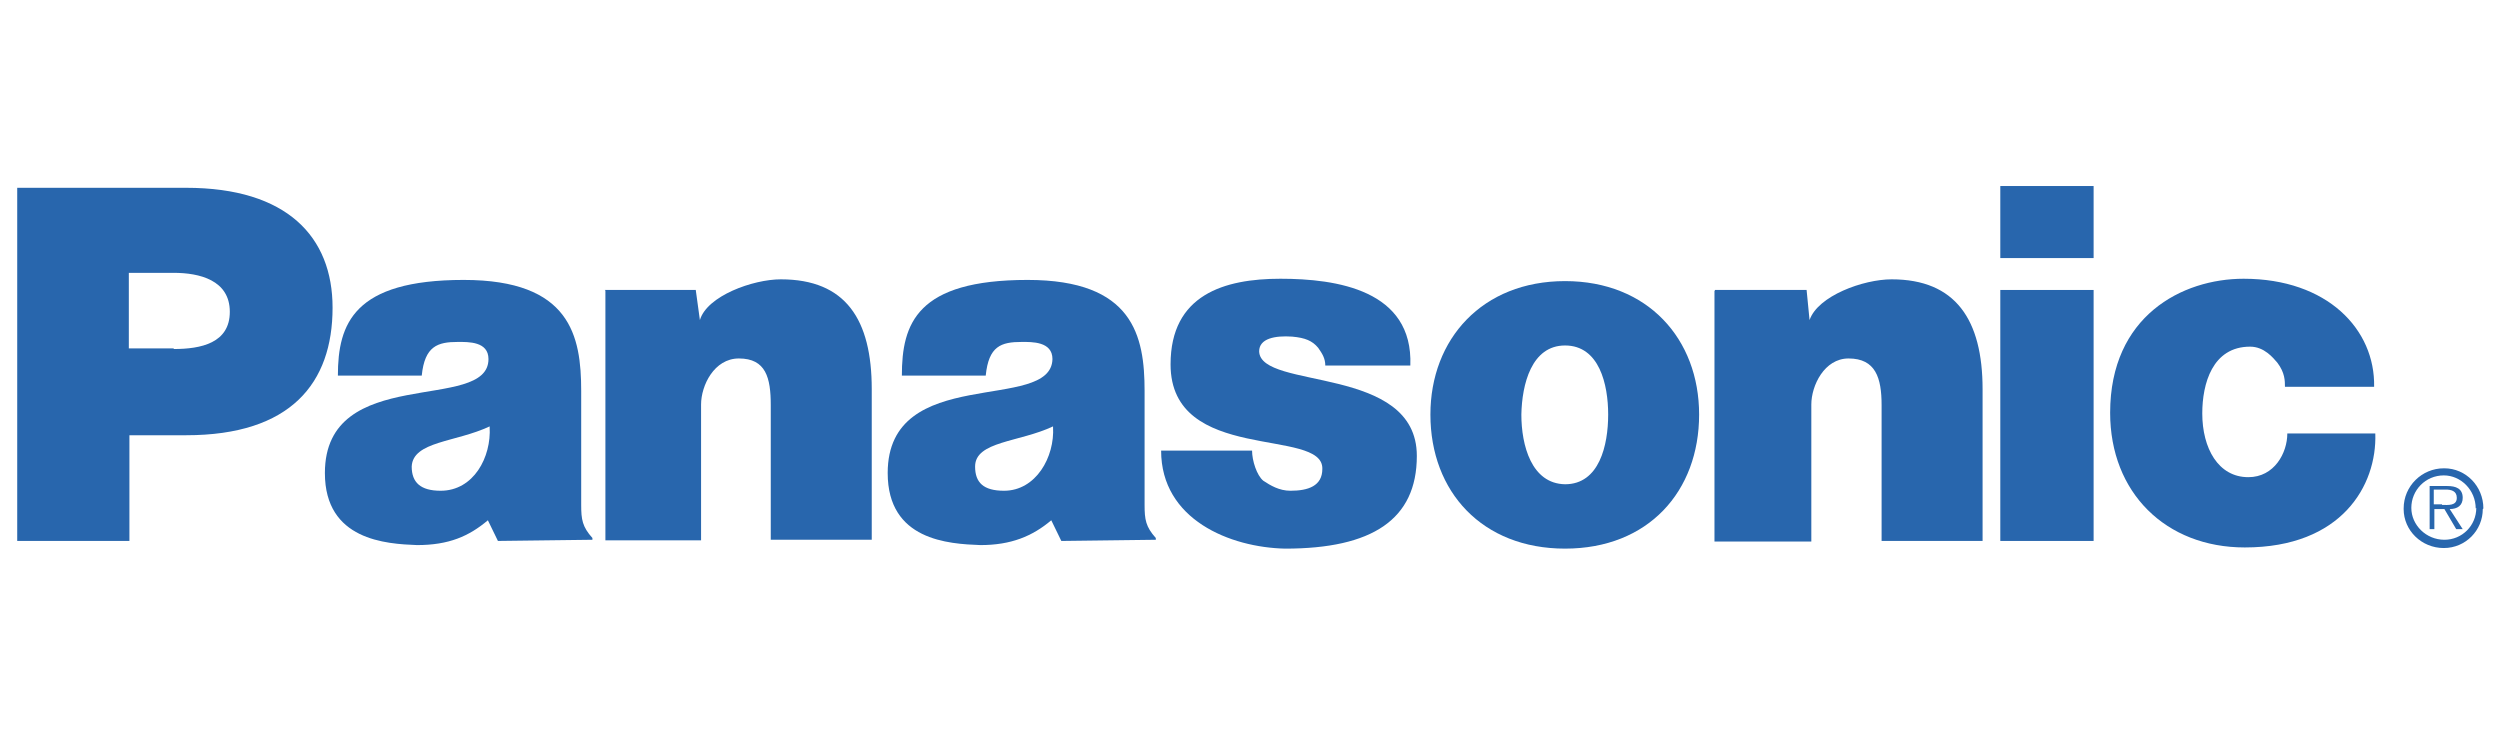 <?xml version="1.0" encoding="UTF-8"?>
<!DOCTYPE svg PUBLIC "-//W3C//DTD SVG 1.1//EN" "http://www.w3.org/Graphics/SVG/1.1/DTD/svg11.dtd">
<!-- Creator: CorelDRAW X5 -->
<svg xmlns="http://www.w3.org/2000/svg" xml:space="preserve" width="42.333mm" height="12.7mm" style="shape-rendering:geometricPrecision; text-rendering:geometricPrecision; image-rendering:optimizeQuality; fill-rule:evenodd; clip-rule:evenodd"
viewBox="0 0 4233 1270"
 xmlns:xlink="http://www.w3.org/1999/xlink">
 <defs>
  <style type="text/css">
   <![CDATA[
    .fil0 {fill:#2866AD}
   ]]>
  </style>
 </defs>
 <g id="Layer_x0020_1">
  <g id="_477175240">
   <path class="fil0" d="M2650 476c140,0 227,98 227,226 0,130 -86,227 -227,227 -140,0 -228,-96 -228,-227 0,-128 88,-226 228,-226zm-74 226c0,52 17,117 74,118 58,0 73,-66 73,-118 0,-51 -15,-117 -73,-117 -57,0 -73,66 -74,117z"/>
   <polygon class="fil0" points="3387,437 3545,437 3545,315 3387,315 3387,437 "/>
   <polygon class="fil0" points="3545,916 3545,491 3387,491 3387,916 "/>
   <path class="fil0" d="M1797 916l-17 -35c-32,27 -68,42 -120,42 -54,-2 -157,-8 -157,-122 0,-186 277,-101 279,-193 0,-30 -35,-29 -52,-29 -35,0 -56,7 -61,57l-142 0c0,-88 25,-162 213,-162 179,0 198,95 198,188l0 193c0,25 2,37 19,56l0 3 -159 2 0 0zm-14 -194c-57,27 -132,25 -132,68 0,27 14,41 49,41 54,0 86,-57 83,-108z"/>
   <path class="fil0" d="M843 916l-17 -35c-32,27 -66,42 -120,42 -52,-2 -156,-8 -156,-122 0,-186 277,-101 277,-193 0,-30 -34,-29 -52,-29 -34,0 -56,7 -61,57l-142 0c0,-88 27,-162 213,-162 181,0 199,95 199,188l0 193c0,25 2,37 19,56l0 3 -161 2 0 0zm-14 -194c-57,27 -130,25 -132,68 0,27 15,41 49,41 56,0 86,-57 83,-108l0 0z"/>
   <path class="fil0" d="M3869 655c0,-10 0,-24 -13,-41 -7,-8 -22,-27 -46,-27 -64,0 -81,63 -81,113 0,59 27,108 78,108 44,0 66,-41 66,-74l149 0c3,88 -57,193 -221,193 -134,0 -228,-93 -228,-228 0,-164 122,-227 226,-227 142,0 223,86 221,183l-150 0 0 0z"/>
   <path class="fil0" d="M2120 763c0,17 8,42 19,51 12,8 27,17 46,17 30,0 54,-8 54,-37 2,-71 -257,-8 -257,-177 0,-118 91,-145 186,-145 95,0 225,19 220,147l-144 0c0,-12 -5,-20 -12,-30 -10,-12 -22,-17 -44,-19 -29,-2 -56,3 -56,25 2,66 267,22 267,177 0,108 -76,157 -223,157 -93,-2 -210,-49 -210,-166l154 0 0 0 0 0z"/>
   <path class="fil0" d="M2904 491l155 0 5 51c14,-41 91,-69 139,-69 108,0 154,68 154,186l0 257 -171 0 0 -230c0,-46 -10,-79 -56,-79 -41,0 -63,46 -63,78l0 232 -164 0 0 -424 0 0z"/>
   <path class="fil0" d="M29 916l0 -598 286 0c171,0 248,83 248,203 0,128 -71,216 -248,216l-96 0 0 179 -189 0 0 0zm265 -325c46,0 95,-10 95,-63 0,-54 -52,-66 -95,-66l-76 0 0 128 76 0z"/>
   <path class="fil0" d="M1024 491l154 0 7 51c12,-41 90,-69 137,-69 110,0 154,68 154,186l0 255 -171 0 0 -228c0,-46 -8,-79 -54,-79 -42,0 -64,46 -64,78l0 230 -162 0 0 -423 0 0z"/>
   <g>
    <path class="fil0" d="M4205 861c0,-38 -30,-68 -66,-68 0,0 0,0 -1,0 -37,0 -68,30 -68,68 0,0 0,0 0,1 0,36 30,66 68,66 37,0 66,-30 66,-66l0 0zm-13 0c0,-31 -25,-56 -54,-56 0,0 0,0 0,0 -31,0 -55,25 -55,55 0,0 0,0 0,0 0,29 25,54 56,54 30,0 54,-24 54,-54l0 0z"/>
    <path class="fil0" d="M4169 896l-10 0 -20 -34 -17 0 0 34 -8 0 0 -73 30 0c14,0 26,4 26,20 0,13 -9,19 -22,19l22 34 0 0zm-34 -41c10,0 25,2 25,-12 0,-12 -10,-14 -19,-14l-20 0 0 25 14 0z"/>
   </g>
  </g>
 </g>
</svg>

